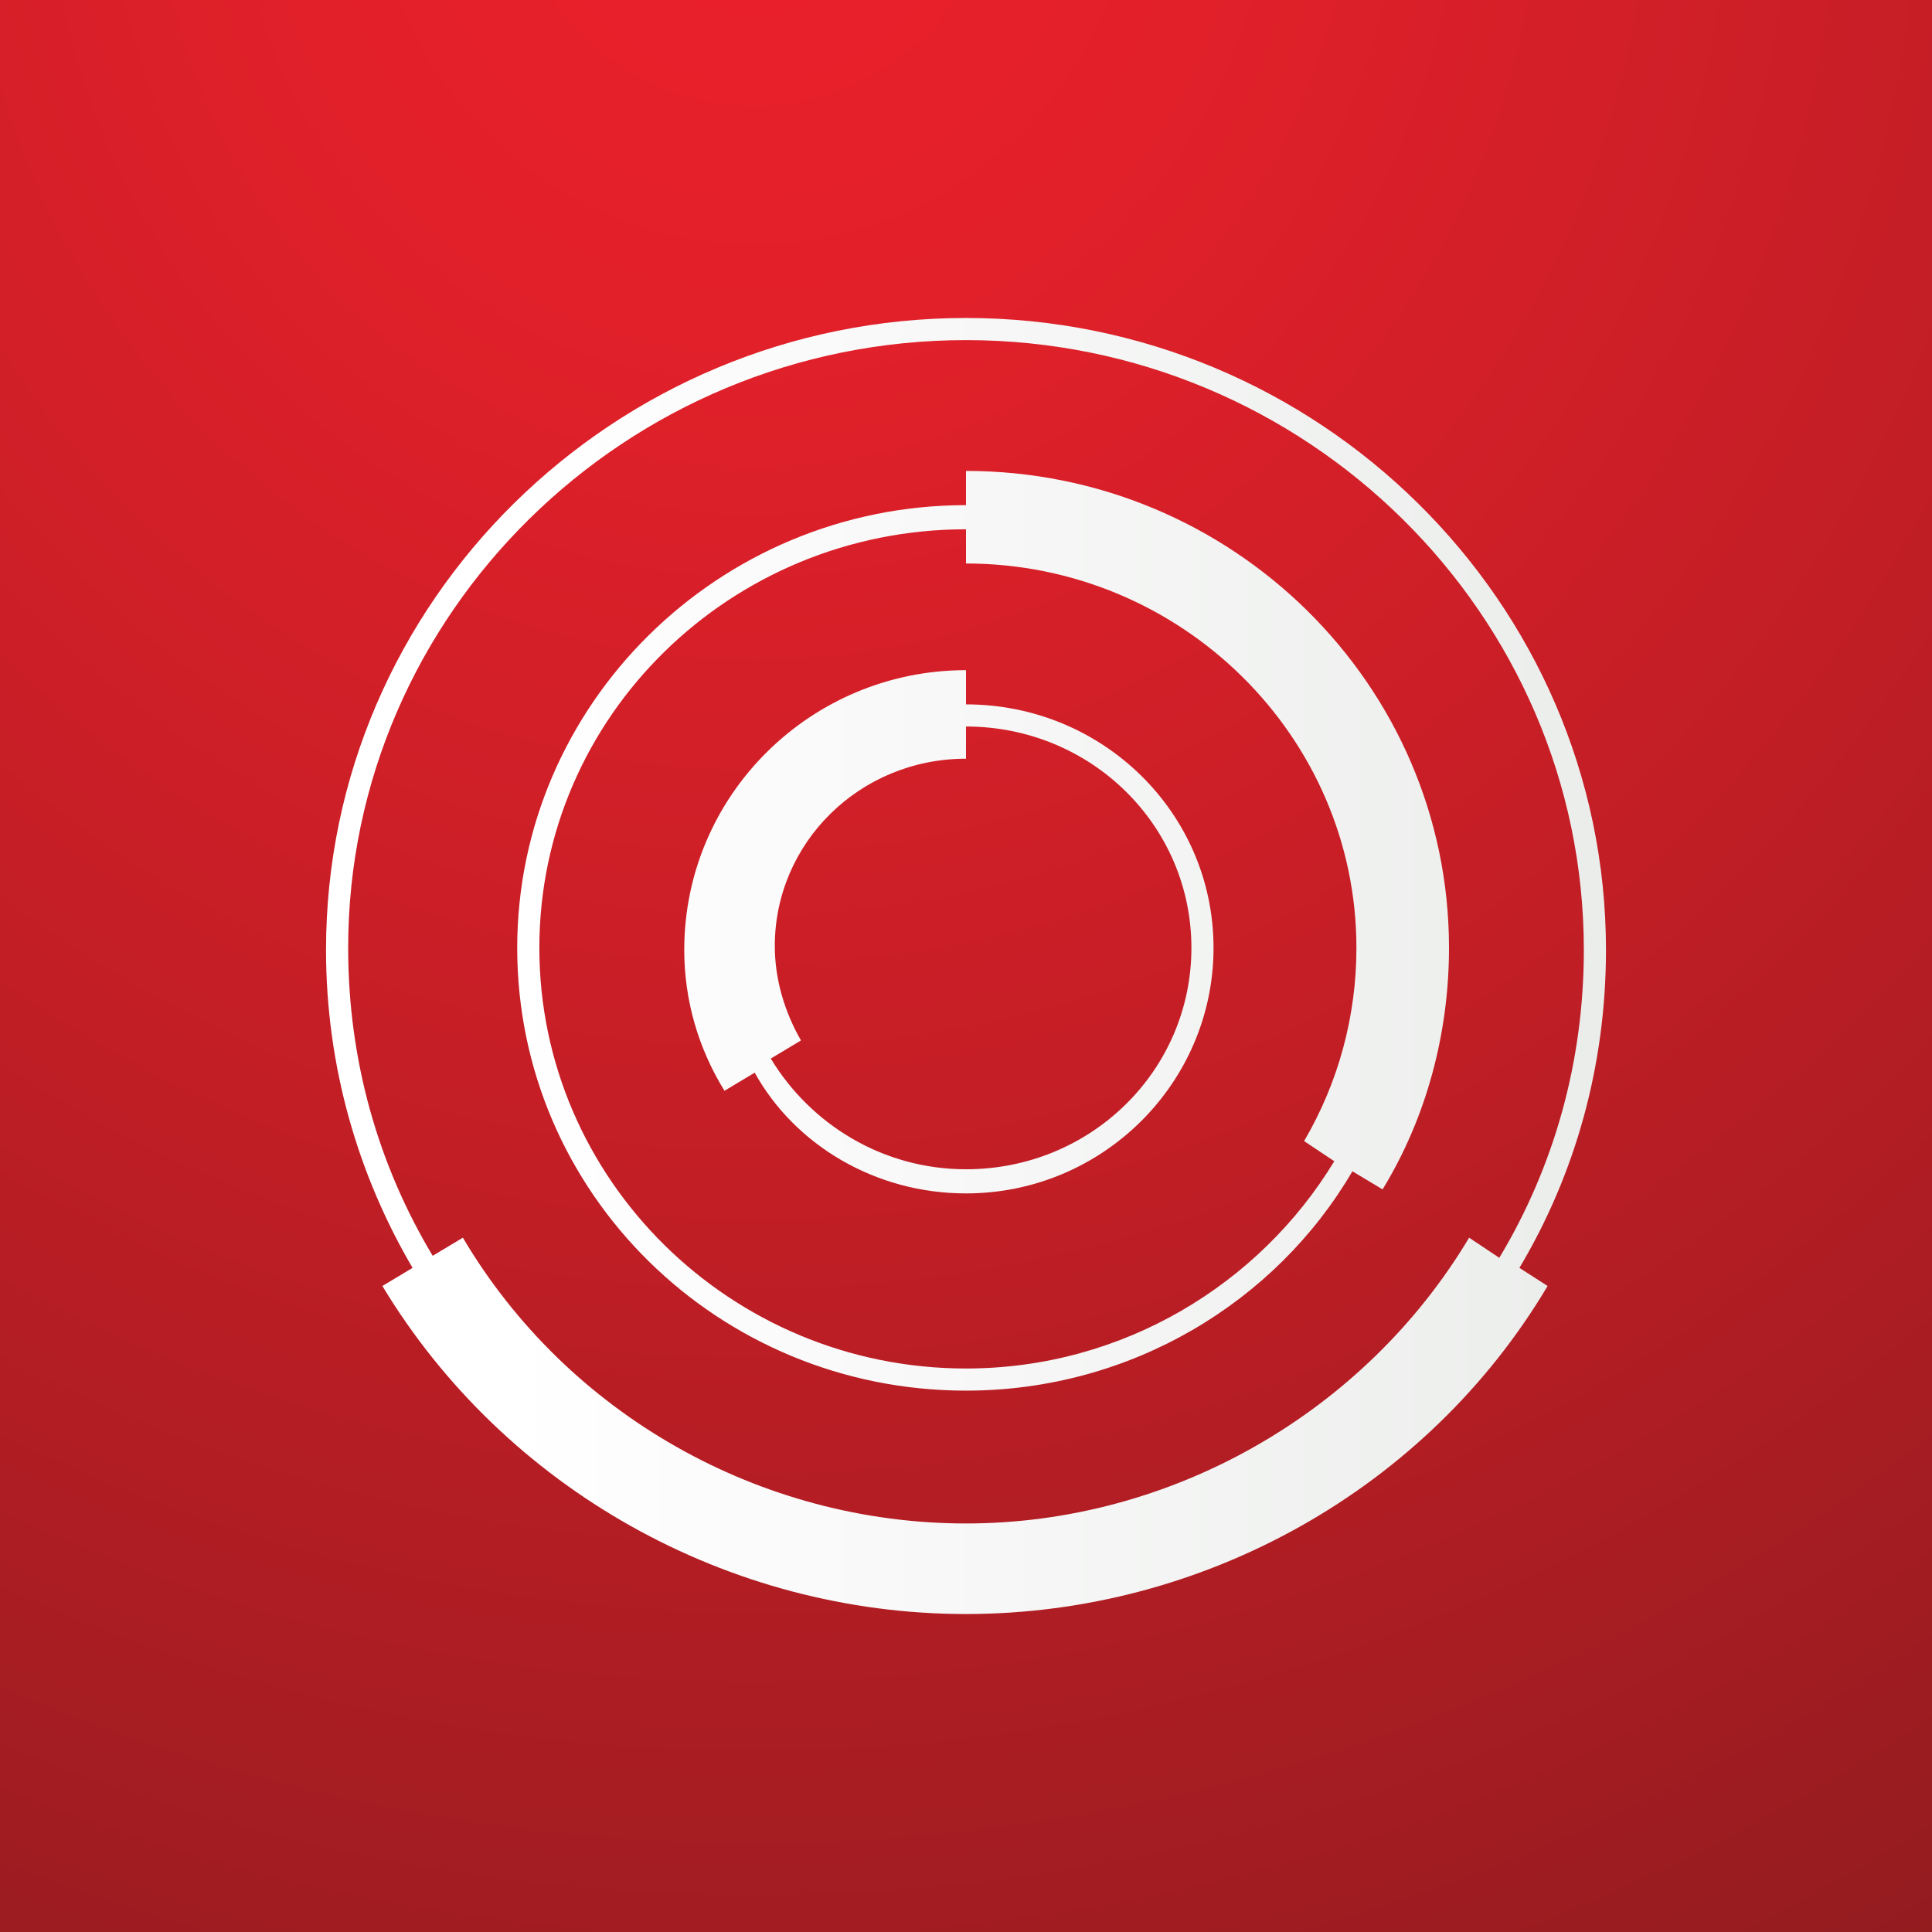 <?xml version="1.0" encoding="utf-8"?>
<svg version="1.1" id="mnemonic" xmlns="http://www.w3.org/2000/svg" xmlns:xlink="http://www.w3.org/1999/xlink" x="0px" y="0px"
	 viewBox="0 0 96 96" enable-background="new 0 0 96 96" xml:space="preserve">
<rect x="0" y="0" width="96" height="96" fill="#808080" stroke="none"/>
<g>
	<radialGradient id="SVGID_1_" cx="3969.211" cy="3952.787" r="143.432" gradientUnits="userSpaceOnUse">
		<stop  offset="0" style="stop-color:#1D0F0B;stop-opacity:0.85"/>
		<stop  offset="0.767" style="stop-color:#1D0F0B"/>
	</radialGradient>
	<rect x="3881.5" y="3881.5" fill-rule="evenodd" clip-rule="evenodd" fill="url(#SVGID_1_)" width="220" height="214"/>
</g>
<g>
	
		<radialGradient id="tile_1_" cx="37.464" cy="-4.274" r="153.456" gradientTransform="matrix(1 0 0 1.026 0 -3)" gradientUnits="userSpaceOnUse">
		<stop  offset="0" style="stop-color:#EC202B"/>
		<stop  offset="0.146" style="stop-color:#E2202A"/>
		<stop  offset="0.399" style="stop-color:#C51E26"/>
		<stop  offset="0.727" style="stop-color:#981C20"/>
		<stop  offset="1" style="stop-color:#6D1A1B"/>
	</radialGradient>
	<rect id="tile" x="0" y="0" fill-rule="evenodd" clip-rule="evenodd" fill="url(#tile_1_)" width="96" height="96"/>
	<g>
		<linearGradient id="SVGID_2_" gradientUnits="userSpaceOnUse" x1="16.19" y1="48.001" x2="79.81" y2="48.001">
			<stop  offset="0.14" style="stop-color:#FFFFFF"/>
			<stop  offset="1" style="stop-color:#EBEDEB"/>
		</linearGradient>
		<path fill-rule="evenodd" clip-rule="evenodd" fill="url(#SVGID_2_)" d="M48,36.1c6.2,0,11.2,4.9,11.2,11c0,6.1-5,11-11.2,11
			c-4.1,0-7.7-2.2-9.7-5.5l1.5-0.9c-0.8-1.4-1.3-3-1.3-4.7c0-5.1,4.2-9.3,9.5-9.3V36.1z M48,59.3c6.8,0,12.3-5.5,12.3-12.2
			C60.3,40.4,54.8,35,48,35v-1.7c-7.7,0-14,6.2-14,13.9c0,2.5,0.7,4.9,2,7l1.5-0.9C39.5,56.9,43.5,59.3,48,59.3z M66.3,57.7
			C62.6,63.8,55.8,68,48,68c-11.7,0-21.2-9.4-21.2-20.9S36.3,26.3,48,26.3V28c10.7,0,19.4,8.6,19.4,19.1c0,3.4-0.9,6.7-2.6,9.6
			L66.3,57.7z M48,69.1c8.2,0,15.4-4.4,19.2-10.9l1.5,0.9c2.2-3.6,3.3-7.8,3.3-12c0-13.1-10.8-23.7-24-23.7v1.7
			c-12.3,0-22.3,9.9-22.3,22C25.7,59.3,35.7,69.1,48,69.1z M48,16.9c16.9,0,30.7,13.6,30.7,30.3c0,5.6-1.5,10.8-4.2,15.3L73,61.5
			c-5.2,8.7-14.8,14.2-25,14.2s-19.8-5.4-25-14.2l-1.5,0.9c-2.7-4.5-4.2-9.7-4.2-15.3C17.3,30.5,31.1,16.9,48,16.9z M75.5,63
			c2.8-4.7,4.3-10.1,4.3-15.8c0-17.3-14.3-31.4-31.8-31.4c-17.5,0-31.8,14.1-31.8,31.4c0,5.8,1.6,11.2,4.3,15.8l-1.5,0.9
			C25.1,74,36.2,80.2,48,80.2S70.9,74,76.9,63.9L75.5,63z"/>
	</g>
</g>
</svg>
